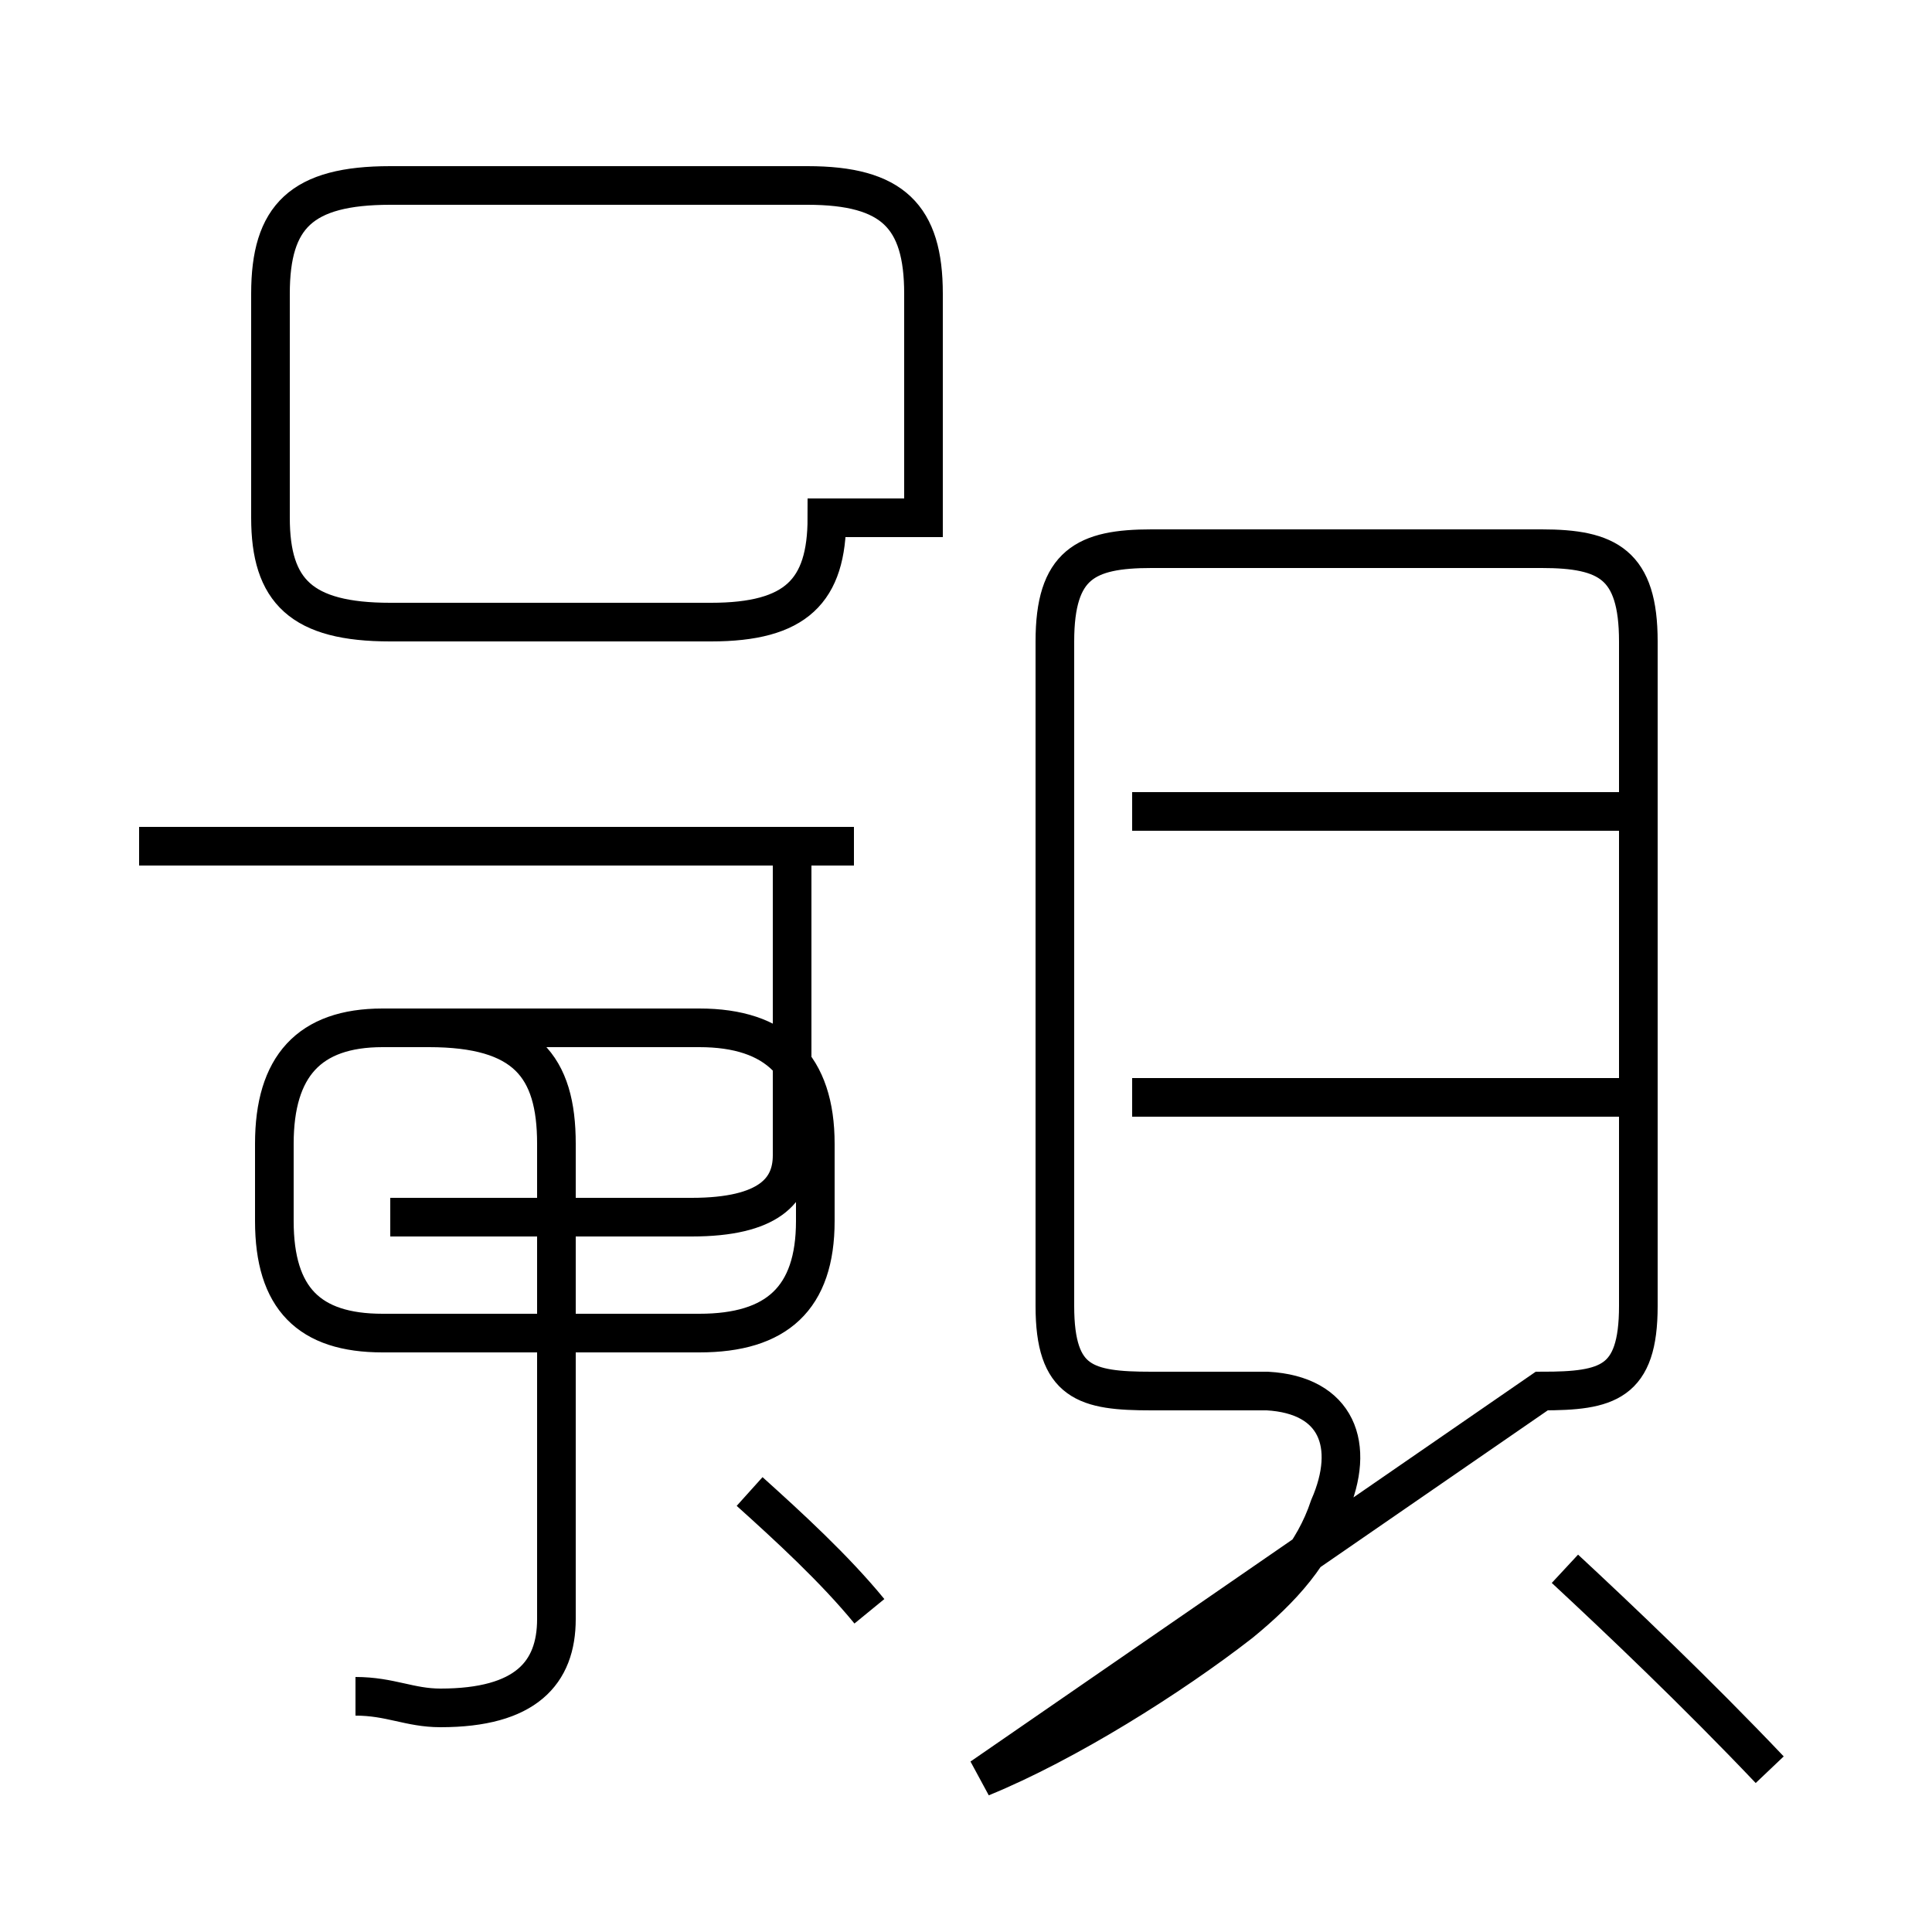 <?xml version='1.0' encoding='utf8'?>
<svg viewBox="0.0 -44.0 50.0 50.0" version="1.1" xmlns="http://www.w3.org/2000/svg">
<rect x="0.0" y="-44.0" width="50.0" height="50.0" fill="#808080" stroke="none"/>
<rect x="-1000" y="-1000" width="2000" height="2000" stroke="white" fill="white"/>
<g style="fill:none; stroke:#000000;  stroke-width:1">
<path d="M 9.2 0.1 C 10.1 0.1 10.6 -0.2 11.4 -0.2 C 13.6 -0.2 14.4 0.7 14.4 2.1 L 14.4 14.4 C 14.4 16.4 13.6 17.4 11.1 17.4 L 9.9 17.4 C 8.0 17.4 7.1 16.4 7.1 14.4 L 7.1 12.4 C 7.1 10.4 8.0 9.5 9.9 9.5 L 18.1 9.5 C 20.1 9.5 21.1 10.4 21.1 12.4 L 21.1 14.4 C 21.1 16.4 20.1 17.4 18.1 17.4 L 10.2 17.4 M 22.1 22.1 L 3.6 22.1 M 23.9 30.6 L 23.9 36.4 C 23.9 38.4 23.1 39.2 20.9 39.2 L 10.1 39.2 C 7.8 39.2 7.0 38.4 7.0 36.4 L 7.0 30.6 C 7.0 28.7 7.8 27.9 10.1 27.9 L 18.4 27.9 C 20.6 27.9 21.4 28.7 21.4 30.6 Z M 10.1 12.5 L 17.9 12.5 C 19.9 12.5 20.5 13.2 20.5 14.1 L 20.5 22.1 M 22.5 2.3 C 21.6 3.4 20.4 4.5 19.4 5.4 M 25.4 -2.0 C 27.6 -1.1 30.3 0.6 32.1 2.0 C 33.2 2.9 34.0 3.8 34.4 5.0 C 35.1 6.6 34.6 7.9 32.8 8.0 L 29.8 8.0 C 28.1 8.0 27.3 8.2 27.3 10.2 L 27.3 27.4 C 27.3 29.4 28.1 29.8 29.8 29.8 L 39.9 29.8 C 41.6 29.8 42.4 29.4 42.4 27.4 L 42.4 10.2 C 42.4 8.2 41.6 8.0 39.9 8.0 Z M 42.5 15.6 L 29.3 15.6 M 42.5 23.0 L 29.3 23.0 M 45.8 -1.8 C 43.9 0.2 41.9 2.1 40.5 3.4 " transform="scale(1, -1)" />
</g>
</svg>